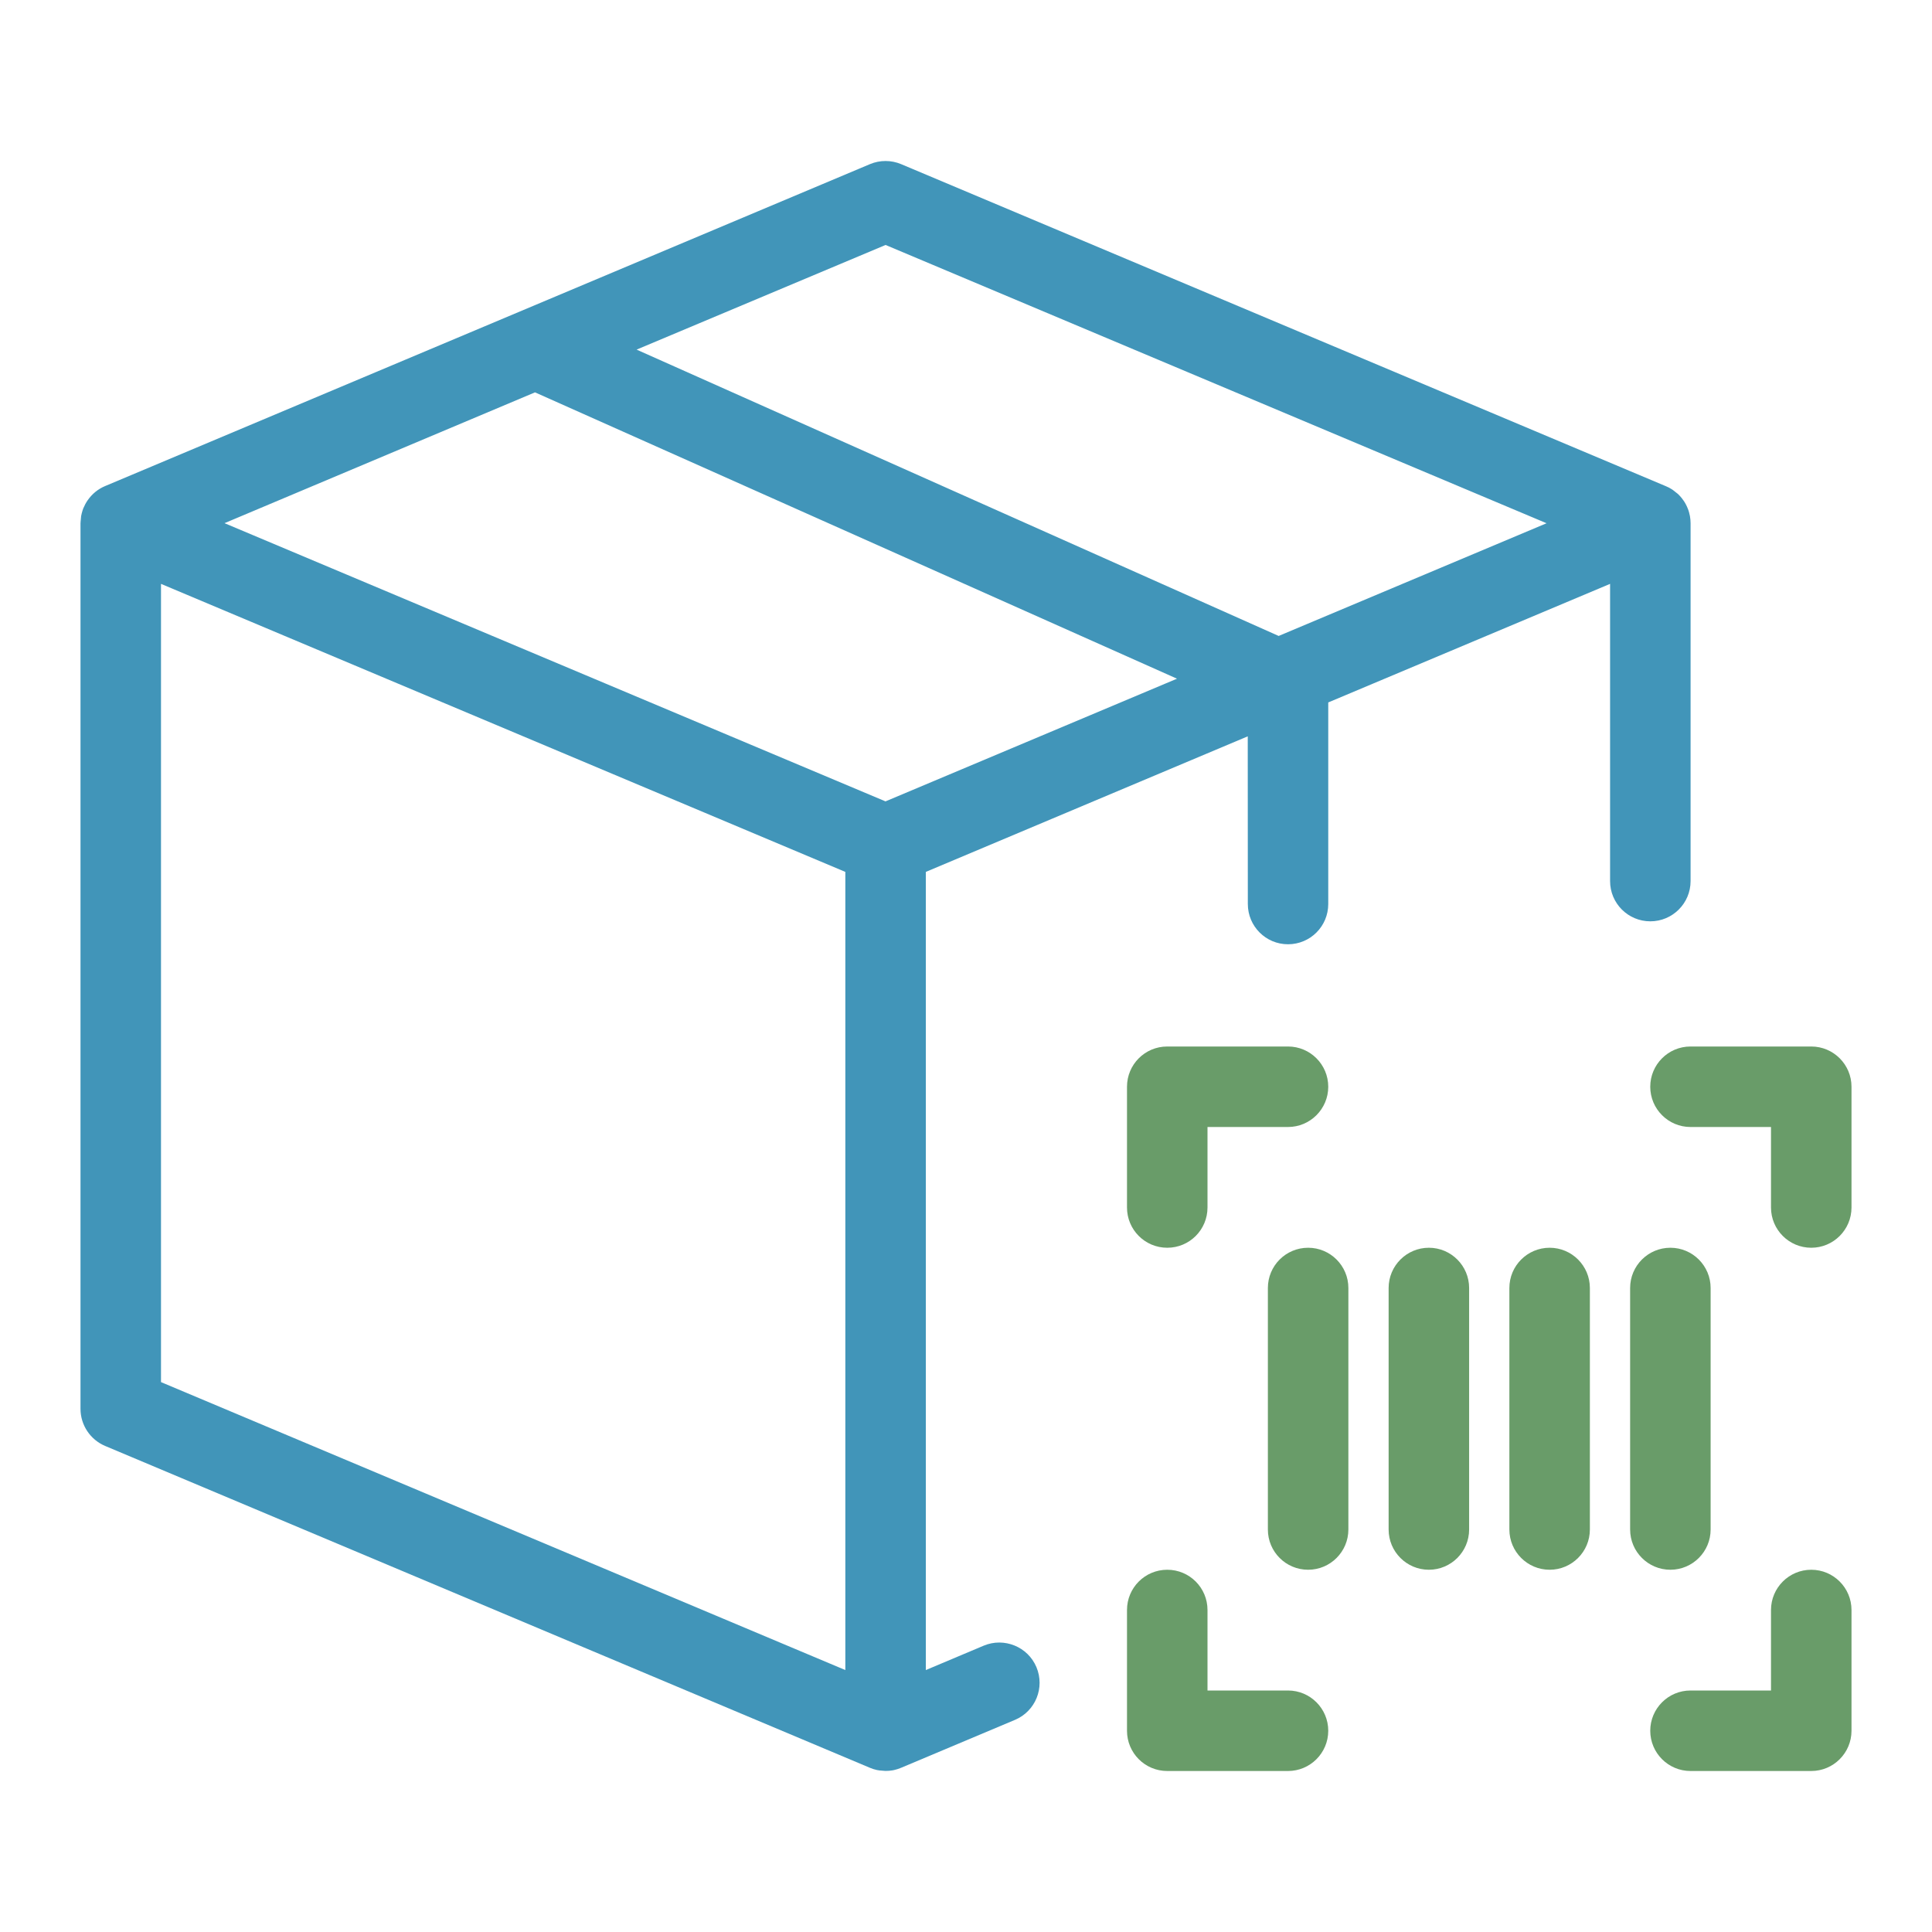 <svg width="24" height="24" viewBox="0 0 24 24" fill="none" xmlns="http://www.w3.org/2000/svg">
<path fill-rule="evenodd" clip-rule="evenodd" d="M11.194 2.039L20.695 6.04C20.722 6.051 20.747 6.064 20.771 6.08C20.774 6.081 20.776 6.083 20.777 6.084L20.801 6.1C20.817 6.112 20.832 6.125 20.847 6.139L20.777 6.084C20.812 6.107 20.843 6.133 20.87 6.163C20.884 6.179 20.898 6.195 20.909 6.212C20.914 6.218 20.918 6.225 20.923 6.232C20.935 6.251 20.946 6.271 20.955 6.291C20.96 6.301 20.964 6.311 20.968 6.322C20.974 6.337 20.979 6.352 20.983 6.368C20.987 6.382 20.99 6.397 20.993 6.411C20.998 6.44 21.001 6.469 21.001 6.499L21.001 6.498L21.001 10.945C21.001 11.221 20.777 11.445 20.501 11.445C20.224 11.445 20.001 11.221 20.001 10.945V7.253L16.5 8.726L16.5 11.23C16.5 11.506 16.277 11.73 16 11.73C15.724 11.73 15.501 11.506 15.501 11.23L15.5 9.147L11.501 10.831V20.746L12.22 20.443C12.473 20.337 12.768 20.455 12.875 20.71C12.982 20.965 12.863 21.258 12.608 21.365L11.194 21.96L11.19 21.96C11.188 21.962 11.187 21.963 11.185 21.964C11.166 21.972 11.136 21.981 11.107 21.988C11.1 21.989 11.094 21.991 11.087 21.992C11.058 21.997 11.029 21.999 11.001 21.999C10.972 21.999 10.943 21.997 10.915 21.992L11.001 21.999C10.965 21.999 10.929 21.995 10.894 21.988C10.865 21.982 10.835 21.972 10.806 21.96L1.306 17.962C1.121 17.884 1 17.702 1 17.501L1 6.499C1 6.468 1.003 6.438 1.008 6.409L1 6.5C1 6.459 1.005 6.418 1.015 6.378C1.02 6.357 1.027 6.336 1.034 6.316C1.038 6.308 1.042 6.3 1.046 6.291C1.054 6.271 1.065 6.252 1.076 6.234C1.081 6.227 1.086 6.22 1.09 6.213C1.143 6.137 1.217 6.075 1.306 6.038L10.807 2.039C10.931 1.987 11.07 1.987 11.194 2.039ZM2 7.253V17.169L10.501 20.746V10.831L2 7.253ZM6.646 4.874L2.789 6.499L7.519 8.49L11 9.955L14.621 8.431L6.646 4.874ZM11.001 3.043L7.908 4.343L15.884 7.9L19.212 6.5L11.001 3.043Z" fill="#4195B9"/>
<path fill-rule="evenodd" clip-rule="evenodd" d="M14.5 19.5C14.777 19.5 15 19.724 15 20V21H16C16.276 21 16.5 21.224 16.5 21.5C16.5 21.776 16.276 22 16 22H14.5C14.223 22 14 21.776 14 21.5V20C14 19.724 14.223 19.5 14.5 19.5ZM16.25 15.5C16.526 15.5 16.75 15.724 16.75 16V19C16.75 19.276 16.526 19.5 16.25 19.5C15.973 19.5 15.75 19.276 15.75 19V16C15.75 15.724 15.973 15.5 16.25 15.5ZM16 13C16.276 13 16.5 13.224 16.5 13.5C16.5 13.776 16.276 14 16 14H15V15C15 15.276 14.777 15.5 14.5 15.5C14.223 15.5 14 15.276 14 15V13.5C14 13.224 14.223 13 14.5 13H16ZM22.5 19.5C22.776 19.5 23 19.724 23 20V21.5C23 21.776 22.776 22 22.5 22H21C20.724 22 20.5 21.776 20.5 21.5C20.5 21.224 20.724 21 21 21H22V20C22 19.724 22.224 19.5 22.5 19.5ZM20.75 15.5C21.026 15.5 21.25 15.724 21.25 16V19C21.25 19.276 21.026 19.5 20.75 19.5C20.474 19.5 20.25 19.276 20.25 19V16C20.25 15.724 20.474 15.5 20.75 15.5ZM22.5 13C22.776 13 23 13.224 23 13.5V15C23 15.276 22.776 15.5 22.5 15.5C22.224 15.5 22 15.276 22 15V14H21C20.724 14 20.5 13.776 20.5 13.5C20.5 13.224 20.724 13 21 13H22.5ZM17.75 19.5C17.474 19.5 17.25 19.276 17.25 19V16C17.25 15.724 17.474 15.5 17.75 15.5C18.026 15.5 18.25 15.724 18.25 16V19C18.25 19.276 18.026 19.5 17.75 19.5ZM19.25 19.5C18.974 19.5 18.75 19.276 18.75 19V16C18.75 15.724 18.974 15.5 19.25 15.5C19.526 15.5 19.75 15.724 19.75 16V19C19.75 19.276 19.526 19.5 19.25 19.5Z" fill="#699C69"/>
</svg>
